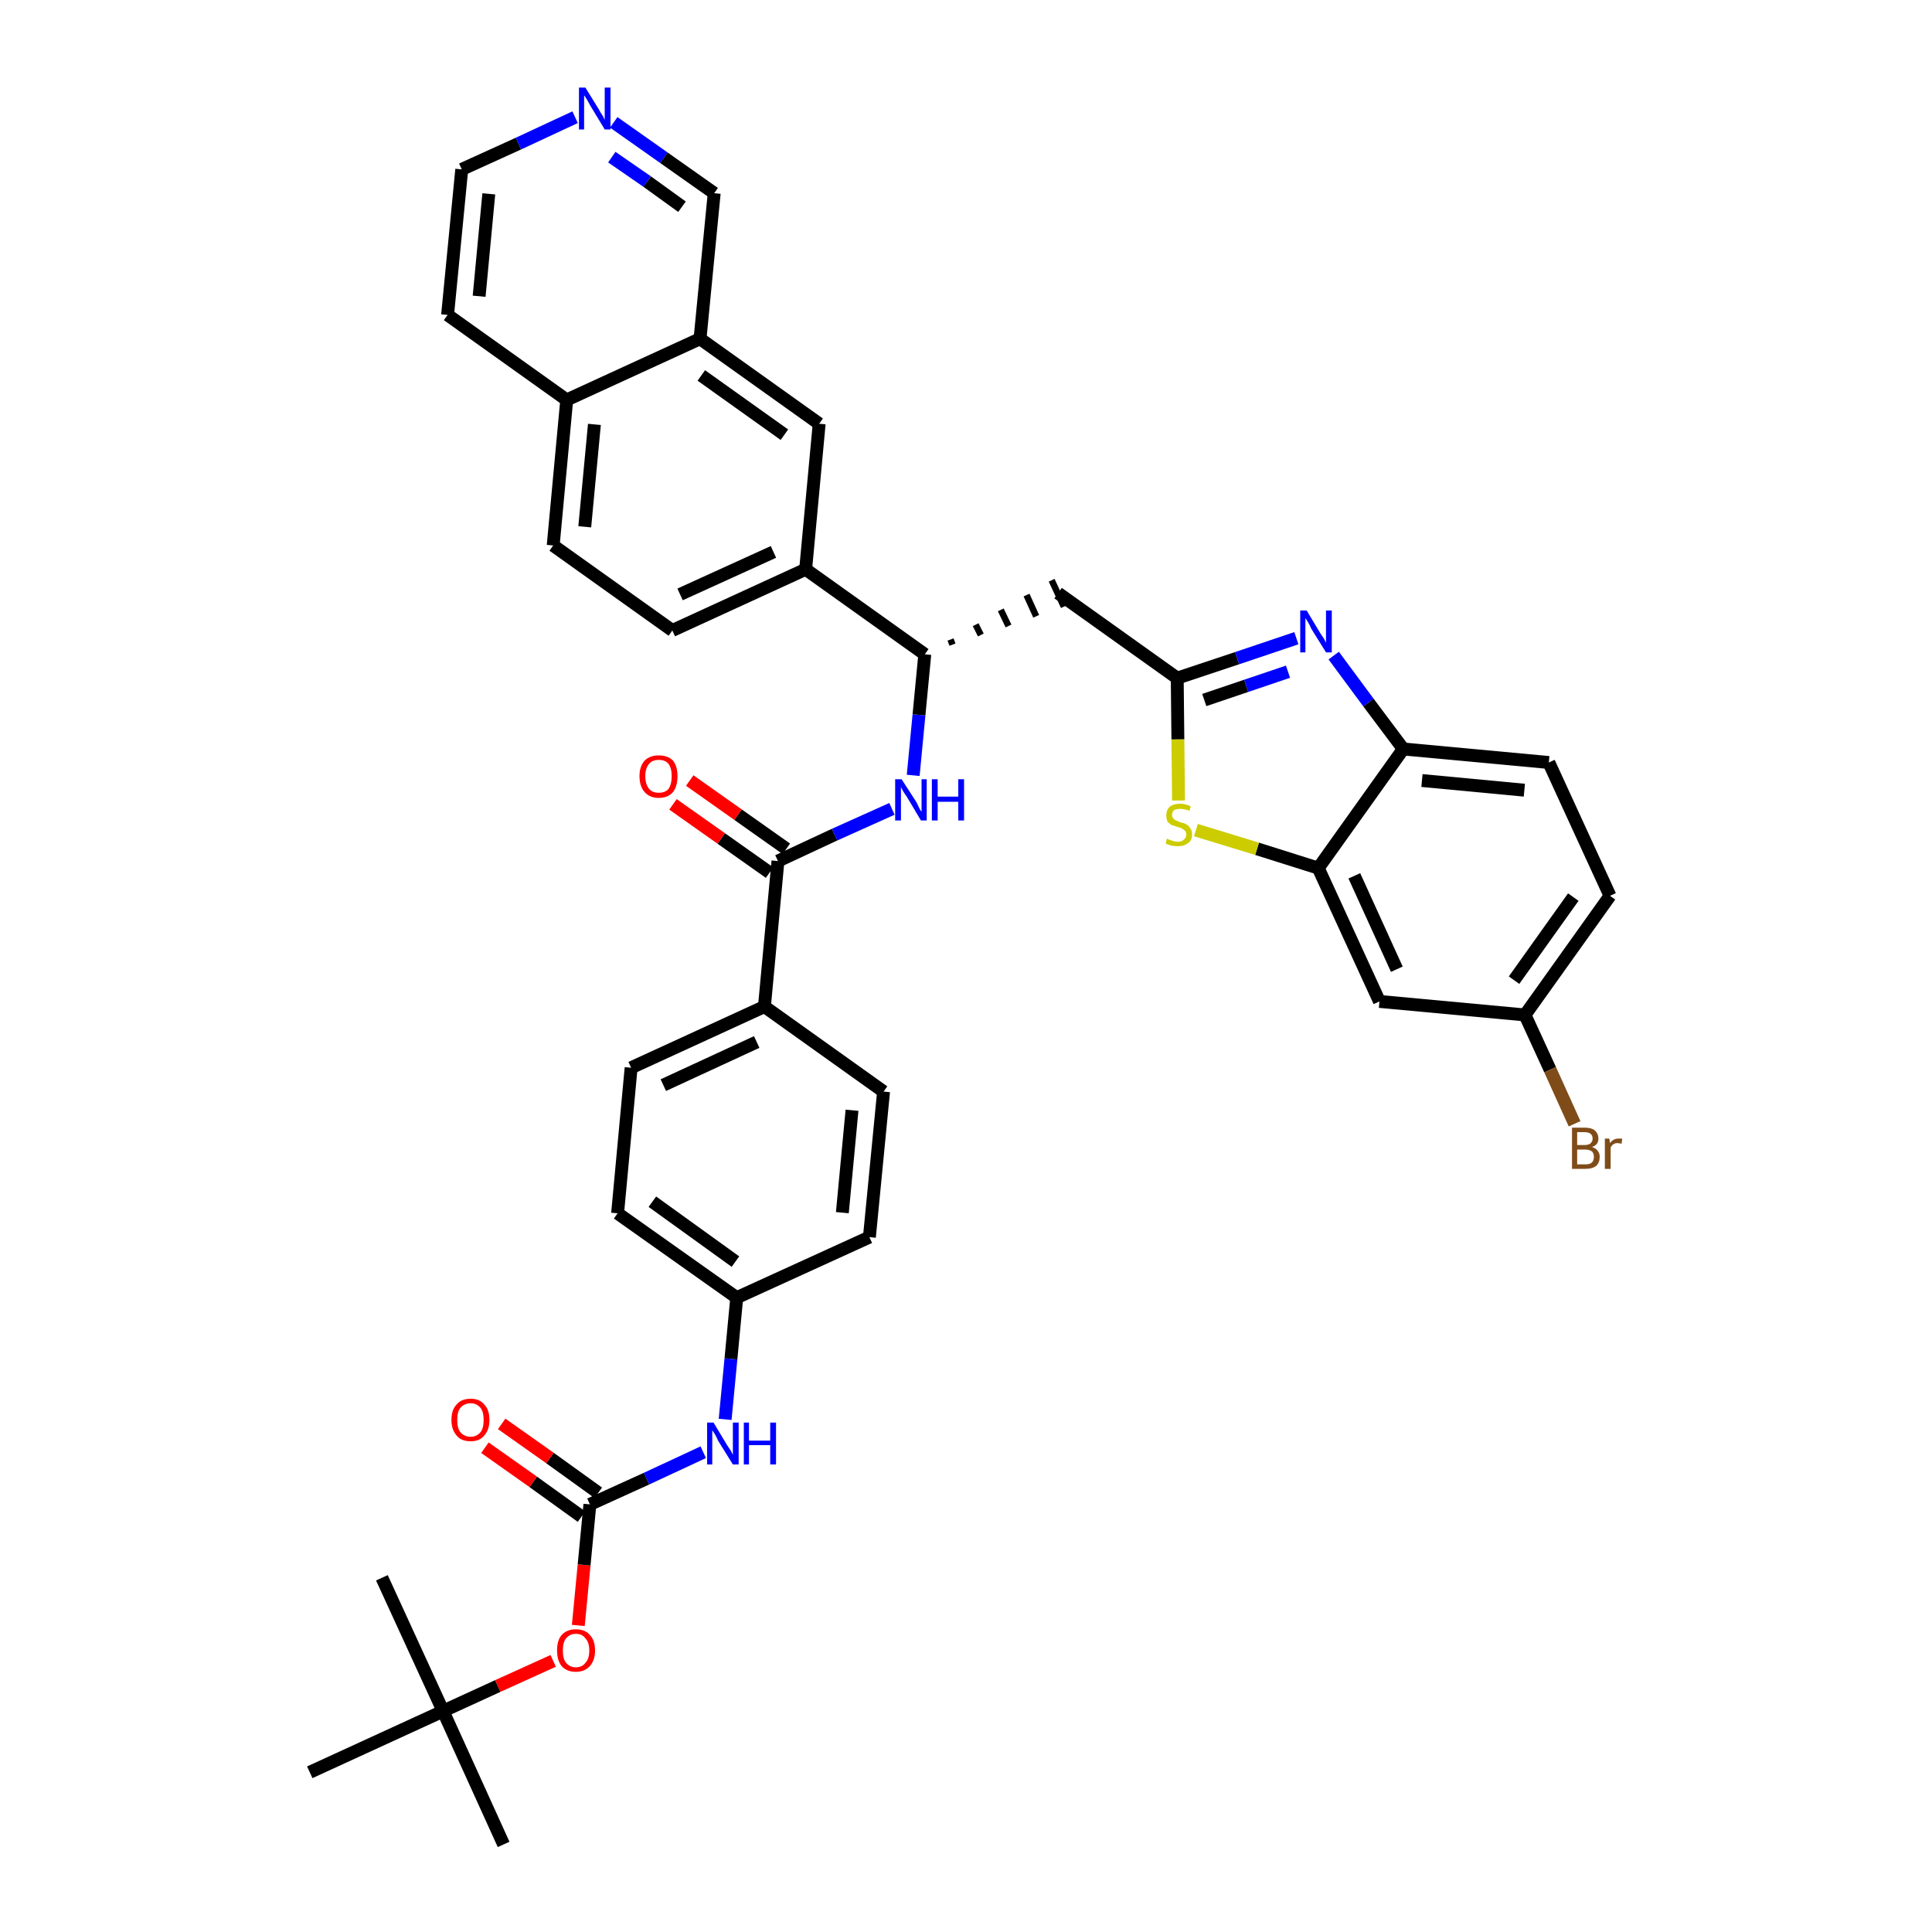 <?xml version='1.0' encoding='iso-8859-1'?>
<svg version='1.1' baseProfile='full'
              xmlns='http://www.w3.org/2000/svg'
                      xmlns:rdkit='http://www.rdkit.org/xml'
                      xmlns:xlink='http://www.w3.org/1999/xlink'
                  xml:space='preserve'
width='300px' height='300px' viewBox='0 0 300 300'>
<!-- END OF HEADER -->
<path class='bond-0 atom-0 atom-1' d='M 78.2,286.4 L 68.8,265.7' style='fill:none;fill-rule:evenodd;stroke:#000000;stroke-width:2.0px;stroke-linecap:butt;stroke-linejoin:miter;stroke-opacity:1' />
<path class='bond-1 atom-1 atom-2' d='M 68.8,265.7 L 59.3,245.0' style='fill:none;fill-rule:evenodd;stroke:#000000;stroke-width:2.0px;stroke-linecap:butt;stroke-linejoin:miter;stroke-opacity:1' />
<path class='bond-2 atom-1 atom-3' d='M 68.8,265.7 L 48.1,275.2' style='fill:none;fill-rule:evenodd;stroke:#000000;stroke-width:2.0px;stroke-linecap:butt;stroke-linejoin:miter;stroke-opacity:1' />
<path class='bond-3 atom-1 atom-4' d='M 68.8,265.7 L 77.3,261.8' style='fill:none;fill-rule:evenodd;stroke:#000000;stroke-width:2.0px;stroke-linecap:butt;stroke-linejoin:miter;stroke-opacity:1' />
<path class='bond-3 atom-1 atom-4' d='M 77.3,261.8 L 85.9,257.9' style='fill:none;fill-rule:evenodd;stroke:#FF0000;stroke-width:2.0px;stroke-linecap:butt;stroke-linejoin:miter;stroke-opacity:1' />
<path class='bond-4 atom-4 atom-5' d='M 89.8,252.4 L 90.7,243.0' style='fill:none;fill-rule:evenodd;stroke:#FF0000;stroke-width:2.0px;stroke-linecap:butt;stroke-linejoin:miter;stroke-opacity:1' />
<path class='bond-4 atom-4 atom-5' d='M 90.7,243.0 L 91.6,233.6' style='fill:none;fill-rule:evenodd;stroke:#000000;stroke-width:2.0px;stroke-linecap:butt;stroke-linejoin:miter;stroke-opacity:1' />
<path class='bond-5 atom-5 atom-6' d='M 92.9,231.8 L 85.4,226.4' style='fill:none;fill-rule:evenodd;stroke:#000000;stroke-width:2.0px;stroke-linecap:butt;stroke-linejoin:miter;stroke-opacity:1' />
<path class='bond-5 atom-5 atom-6' d='M 85.4,226.4 L 77.9,221.1' style='fill:none;fill-rule:evenodd;stroke:#FF0000;stroke-width:2.0px;stroke-linecap:butt;stroke-linejoin:miter;stroke-opacity:1' />
<path class='bond-5 atom-5 atom-6' d='M 90.3,235.5 L 82.8,230.1' style='fill:none;fill-rule:evenodd;stroke:#000000;stroke-width:2.0px;stroke-linecap:butt;stroke-linejoin:miter;stroke-opacity:1' />
<path class='bond-5 atom-5 atom-6' d='M 82.8,230.1 L 75.3,224.8' style='fill:none;fill-rule:evenodd;stroke:#FF0000;stroke-width:2.0px;stroke-linecap:butt;stroke-linejoin:miter;stroke-opacity:1' />
<path class='bond-6 atom-5 atom-7' d='M 91.6,233.6 L 100.4,229.6' style='fill:none;fill-rule:evenodd;stroke:#000000;stroke-width:2.0px;stroke-linecap:butt;stroke-linejoin:miter;stroke-opacity:1' />
<path class='bond-6 atom-5 atom-7' d='M 100.4,229.6 L 109.2,225.5' style='fill:none;fill-rule:evenodd;stroke:#0000FF;stroke-width:2.0px;stroke-linecap:butt;stroke-linejoin:miter;stroke-opacity:1' />
<path class='bond-7 atom-7 atom-8' d='M 112.6,220.4 L 113.5,211.0' style='fill:none;fill-rule:evenodd;stroke:#0000FF;stroke-width:2.0px;stroke-linecap:butt;stroke-linejoin:miter;stroke-opacity:1' />
<path class='bond-7 atom-7 atom-8' d='M 113.5,211.0 L 114.4,201.5' style='fill:none;fill-rule:evenodd;stroke:#000000;stroke-width:2.0px;stroke-linecap:butt;stroke-linejoin:miter;stroke-opacity:1' />
<path class='bond-8 atom-8 atom-9' d='M 114.4,201.5 L 95.9,188.4' style='fill:none;fill-rule:evenodd;stroke:#000000;stroke-width:2.0px;stroke-linecap:butt;stroke-linejoin:miter;stroke-opacity:1' />
<path class='bond-8 atom-8 atom-9' d='M 114.2,195.9 L 101.3,186.6' style='fill:none;fill-rule:evenodd;stroke:#000000;stroke-width:2.0px;stroke-linecap:butt;stroke-linejoin:miter;stroke-opacity:1' />
<path class='bond-38 atom-38 atom-8' d='M 135.0,192.1 L 114.4,201.5' style='fill:none;fill-rule:evenodd;stroke:#000000;stroke-width:2.0px;stroke-linecap:butt;stroke-linejoin:miter;stroke-opacity:1' />
<path class='bond-9 atom-9 atom-10' d='M 95.9,188.4 L 98.0,165.8' style='fill:none;fill-rule:evenodd;stroke:#000000;stroke-width:2.0px;stroke-linecap:butt;stroke-linejoin:miter;stroke-opacity:1' />
<path class='bond-10 atom-10 atom-11' d='M 98.0,165.8 L 118.7,156.3' style='fill:none;fill-rule:evenodd;stroke:#000000;stroke-width:2.0px;stroke-linecap:butt;stroke-linejoin:miter;stroke-opacity:1' />
<path class='bond-10 atom-10 atom-11' d='M 103.0,168.5 L 117.5,161.8' style='fill:none;fill-rule:evenodd;stroke:#000000;stroke-width:2.0px;stroke-linecap:butt;stroke-linejoin:miter;stroke-opacity:1' />
<path class='bond-11 atom-11 atom-12' d='M 118.7,156.3 L 120.8,133.7' style='fill:none;fill-rule:evenodd;stroke:#000000;stroke-width:2.0px;stroke-linecap:butt;stroke-linejoin:miter;stroke-opacity:1' />
<path class='bond-36 atom-11 atom-37' d='M 118.7,156.3 L 137.2,169.5' style='fill:none;fill-rule:evenodd;stroke:#000000;stroke-width:2.0px;stroke-linecap:butt;stroke-linejoin:miter;stroke-opacity:1' />
<path class='bond-12 atom-12 atom-13' d='M 122.1,131.8 L 114.6,126.5' style='fill:none;fill-rule:evenodd;stroke:#000000;stroke-width:2.0px;stroke-linecap:butt;stroke-linejoin:miter;stroke-opacity:1' />
<path class='bond-12 atom-12 atom-13' d='M 114.6,126.5 L 107.1,121.2' style='fill:none;fill-rule:evenodd;stroke:#FF0000;stroke-width:2.0px;stroke-linecap:butt;stroke-linejoin:miter;stroke-opacity:1' />
<path class='bond-12 atom-12 atom-13' d='M 119.5,135.5 L 112.0,130.2' style='fill:none;fill-rule:evenodd;stroke:#000000;stroke-width:2.0px;stroke-linecap:butt;stroke-linejoin:miter;stroke-opacity:1' />
<path class='bond-12 atom-12 atom-13' d='M 112.0,130.2 L 104.5,124.9' style='fill:none;fill-rule:evenodd;stroke:#FF0000;stroke-width:2.0px;stroke-linecap:butt;stroke-linejoin:miter;stroke-opacity:1' />
<path class='bond-13 atom-12 atom-14' d='M 120.8,133.7 L 129.6,129.6' style='fill:none;fill-rule:evenodd;stroke:#000000;stroke-width:2.0px;stroke-linecap:butt;stroke-linejoin:miter;stroke-opacity:1' />
<path class='bond-13 atom-12 atom-14' d='M 129.6,129.6 L 138.5,125.6' style='fill:none;fill-rule:evenodd;stroke:#0000FF;stroke-width:2.0px;stroke-linecap:butt;stroke-linejoin:miter;stroke-opacity:1' />
<path class='bond-14 atom-14 atom-15' d='M 141.8,120.4 L 142.7,111.0' style='fill:none;fill-rule:evenodd;stroke:#0000FF;stroke-width:2.0px;stroke-linecap:butt;stroke-linejoin:miter;stroke-opacity:1' />
<path class='bond-14 atom-14 atom-15' d='M 142.7,111.0 L 143.6,101.6' style='fill:none;fill-rule:evenodd;stroke:#000000;stroke-width:2.0px;stroke-linecap:butt;stroke-linejoin:miter;stroke-opacity:1' />
<path class='bond-15 atom-15 atom-16' d='M 147.9,100.1 L 147.6,99.3' style='fill:none;fill-rule:evenodd;stroke:#000000;stroke-width:1.0px;stroke-linecap:butt;stroke-linejoin:miter;stroke-opacity:1' />
<path class='bond-15 atom-15 atom-16' d='M 152.3,98.6 L 151.5,97.0' style='fill:none;fill-rule:evenodd;stroke:#000000;stroke-width:1.0px;stroke-linecap:butt;stroke-linejoin:miter;stroke-opacity:1' />
<path class='bond-15 atom-15 atom-16' d='M 156.6,97.2 L 155.4,94.7' style='fill:none;fill-rule:evenodd;stroke:#000000;stroke-width:1.0px;stroke-linecap:butt;stroke-linejoin:miter;stroke-opacity:1' />
<path class='bond-15 atom-15 atom-16' d='M 160.9,95.7 L 159.4,92.4' style='fill:none;fill-rule:evenodd;stroke:#000000;stroke-width:1.0px;stroke-linecap:butt;stroke-linejoin:miter;stroke-opacity:1' />
<path class='bond-15 atom-15 atom-16' d='M 165.2,94.2 L 163.3,90.1' style='fill:none;fill-rule:evenodd;stroke:#000000;stroke-width:1.0px;stroke-linecap:butt;stroke-linejoin:miter;stroke-opacity:1' />
<path class='bond-26 atom-15 atom-27' d='M 143.6,101.6 L 125.1,88.4' style='fill:none;fill-rule:evenodd;stroke:#000000;stroke-width:2.0px;stroke-linecap:butt;stroke-linejoin:miter;stroke-opacity:1' />
<path class='bond-16 atom-16 atom-17' d='M 164.3,92.1 L 182.8,105.3' style='fill:none;fill-rule:evenodd;stroke:#000000;stroke-width:2.0px;stroke-linecap:butt;stroke-linejoin:miter;stroke-opacity:1' />
<path class='bond-17 atom-17 atom-18' d='M 182.8,105.3 L 192.1,102.2' style='fill:none;fill-rule:evenodd;stroke:#000000;stroke-width:2.0px;stroke-linecap:butt;stroke-linejoin:miter;stroke-opacity:1' />
<path class='bond-17 atom-17 atom-18' d='M 192.1,102.2 L 201.3,99.1' style='fill:none;fill-rule:evenodd;stroke:#0000FF;stroke-width:2.0px;stroke-linecap:butt;stroke-linejoin:miter;stroke-opacity:1' />
<path class='bond-17 atom-17 atom-18' d='M 187.0,108.7 L 193.5,106.5' style='fill:none;fill-rule:evenodd;stroke:#000000;stroke-width:2.0px;stroke-linecap:butt;stroke-linejoin:miter;stroke-opacity:1' />
<path class='bond-17 atom-17 atom-18' d='M 193.5,106.5 L 200.0,104.3' style='fill:none;fill-rule:evenodd;stroke:#0000FF;stroke-width:2.0px;stroke-linecap:butt;stroke-linejoin:miter;stroke-opacity:1' />
<path class='bond-39 atom-26 atom-17' d='M 183.0,124.3 L 182.9,114.8' style='fill:none;fill-rule:evenodd;stroke:#CCCC00;stroke-width:2.0px;stroke-linecap:butt;stroke-linejoin:miter;stroke-opacity:1' />
<path class='bond-39 atom-26 atom-17' d='M 182.9,114.8 L 182.8,105.3' style='fill:none;fill-rule:evenodd;stroke:#000000;stroke-width:2.0px;stroke-linecap:butt;stroke-linejoin:miter;stroke-opacity:1' />
<path class='bond-18 atom-18 atom-19' d='M 207.1,101.8 L 212.5,109.1' style='fill:none;fill-rule:evenodd;stroke:#0000FF;stroke-width:2.0px;stroke-linecap:butt;stroke-linejoin:miter;stroke-opacity:1' />
<path class='bond-18 atom-18 atom-19' d='M 212.5,109.1 L 217.9,116.3' style='fill:none;fill-rule:evenodd;stroke:#000000;stroke-width:2.0px;stroke-linecap:butt;stroke-linejoin:miter;stroke-opacity:1' />
<path class='bond-19 atom-19 atom-20' d='M 217.9,116.3 L 240.5,118.4' style='fill:none;fill-rule:evenodd;stroke:#000000;stroke-width:2.0px;stroke-linecap:butt;stroke-linejoin:miter;stroke-opacity:1' />
<path class='bond-19 atom-19 atom-20' d='M 220.8,121.2 L 236.7,122.7' style='fill:none;fill-rule:evenodd;stroke:#000000;stroke-width:2.0px;stroke-linecap:butt;stroke-linejoin:miter;stroke-opacity:1' />
<path class='bond-41 atom-25 atom-19' d='M 204.7,134.8 L 217.9,116.3' style='fill:none;fill-rule:evenodd;stroke:#000000;stroke-width:2.0px;stroke-linecap:butt;stroke-linejoin:miter;stroke-opacity:1' />
<path class='bond-20 atom-20 atom-21' d='M 240.5,118.4 L 250.0,139.1' style='fill:none;fill-rule:evenodd;stroke:#000000;stroke-width:2.0px;stroke-linecap:butt;stroke-linejoin:miter;stroke-opacity:1' />
<path class='bond-21 atom-21 atom-22' d='M 250.0,139.1 L 236.8,157.6' style='fill:none;fill-rule:evenodd;stroke:#000000;stroke-width:2.0px;stroke-linecap:butt;stroke-linejoin:miter;stroke-opacity:1' />
<path class='bond-21 atom-21 atom-22' d='M 244.3,139.3 L 235.1,152.2' style='fill:none;fill-rule:evenodd;stroke:#000000;stroke-width:2.0px;stroke-linecap:butt;stroke-linejoin:miter;stroke-opacity:1' />
<path class='bond-22 atom-22 atom-23' d='M 236.8,157.6 L 240.7,166.1' style='fill:none;fill-rule:evenodd;stroke:#000000;stroke-width:2.0px;stroke-linecap:butt;stroke-linejoin:miter;stroke-opacity:1' />
<path class='bond-22 atom-22 atom-23' d='M 240.7,166.1 L 244.5,174.5' style='fill:none;fill-rule:evenodd;stroke:#7F4C19;stroke-width:2.0px;stroke-linecap:butt;stroke-linejoin:miter;stroke-opacity:1' />
<path class='bond-23 atom-22 atom-24' d='M 236.8,157.6 L 214.2,155.5' style='fill:none;fill-rule:evenodd;stroke:#000000;stroke-width:2.0px;stroke-linecap:butt;stroke-linejoin:miter;stroke-opacity:1' />
<path class='bond-24 atom-24 atom-25' d='M 214.2,155.5 L 204.7,134.8' style='fill:none;fill-rule:evenodd;stroke:#000000;stroke-width:2.0px;stroke-linecap:butt;stroke-linejoin:miter;stroke-opacity:1' />
<path class='bond-24 atom-24 atom-25' d='M 216.9,150.5 L 210.3,136.0' style='fill:none;fill-rule:evenodd;stroke:#000000;stroke-width:2.0px;stroke-linecap:butt;stroke-linejoin:miter;stroke-opacity:1' />
<path class='bond-25 atom-25 atom-26' d='M 204.7,134.8 L 195.2,131.8' style='fill:none;fill-rule:evenodd;stroke:#000000;stroke-width:2.0px;stroke-linecap:butt;stroke-linejoin:miter;stroke-opacity:1' />
<path class='bond-25 atom-25 atom-26' d='M 195.2,131.8 L 185.7,128.9' style='fill:none;fill-rule:evenodd;stroke:#CCCC00;stroke-width:2.0px;stroke-linecap:butt;stroke-linejoin:miter;stroke-opacity:1' />
<path class='bond-27 atom-27 atom-28' d='M 125.1,88.4 L 104.4,97.9' style='fill:none;fill-rule:evenodd;stroke:#000000;stroke-width:2.0px;stroke-linecap:butt;stroke-linejoin:miter;stroke-opacity:1' />
<path class='bond-27 atom-27 atom-28' d='M 120.1,85.7 L 105.6,92.3' style='fill:none;fill-rule:evenodd;stroke:#000000;stroke-width:2.0px;stroke-linecap:butt;stroke-linejoin:miter;stroke-opacity:1' />
<path class='bond-40 atom-36 atom-27' d='M 127.2,65.8 L 125.1,88.4' style='fill:none;fill-rule:evenodd;stroke:#000000;stroke-width:2.0px;stroke-linecap:butt;stroke-linejoin:miter;stroke-opacity:1' />
<path class='bond-28 atom-28 atom-29' d='M 104.4,97.9 L 85.9,84.7' style='fill:none;fill-rule:evenodd;stroke:#000000;stroke-width:2.0px;stroke-linecap:butt;stroke-linejoin:miter;stroke-opacity:1' />
<path class='bond-29 atom-29 atom-30' d='M 85.9,84.7 L 88.0,62.1' style='fill:none;fill-rule:evenodd;stroke:#000000;stroke-width:2.0px;stroke-linecap:butt;stroke-linejoin:miter;stroke-opacity:1' />
<path class='bond-29 atom-29 atom-30' d='M 90.8,81.8 L 92.3,65.9' style='fill:none;fill-rule:evenodd;stroke:#000000;stroke-width:2.0px;stroke-linecap:butt;stroke-linejoin:miter;stroke-opacity:1' />
<path class='bond-30 atom-30 atom-31' d='M 88.0,62.1 L 69.5,48.9' style='fill:none;fill-rule:evenodd;stroke:#000000;stroke-width:2.0px;stroke-linecap:butt;stroke-linejoin:miter;stroke-opacity:1' />
<path class='bond-42 atom-35 atom-30' d='M 108.7,52.6 L 88.0,62.1' style='fill:none;fill-rule:evenodd;stroke:#000000;stroke-width:2.0px;stroke-linecap:butt;stroke-linejoin:miter;stroke-opacity:1' />
<path class='bond-31 atom-31 atom-32' d='M 69.5,48.9 L 71.7,26.3' style='fill:none;fill-rule:evenodd;stroke:#000000;stroke-width:2.0px;stroke-linecap:butt;stroke-linejoin:miter;stroke-opacity:1' />
<path class='bond-31 atom-31 atom-32' d='M 74.4,46.0 L 75.9,30.1' style='fill:none;fill-rule:evenodd;stroke:#000000;stroke-width:2.0px;stroke-linecap:butt;stroke-linejoin:miter;stroke-opacity:1' />
<path class='bond-32 atom-32 atom-33' d='M 71.7,26.3 L 80.5,22.3' style='fill:none;fill-rule:evenodd;stroke:#000000;stroke-width:2.0px;stroke-linecap:butt;stroke-linejoin:miter;stroke-opacity:1' />
<path class='bond-32 atom-32 atom-33' d='M 80.5,22.3 L 89.3,18.2' style='fill:none;fill-rule:evenodd;stroke:#0000FF;stroke-width:2.0px;stroke-linecap:butt;stroke-linejoin:miter;stroke-opacity:1' />
<path class='bond-33 atom-33 atom-34' d='M 95.3,19.0 L 103.1,24.5' style='fill:none;fill-rule:evenodd;stroke:#0000FF;stroke-width:2.0px;stroke-linecap:butt;stroke-linejoin:miter;stroke-opacity:1' />
<path class='bond-33 atom-33 atom-34' d='M 103.1,24.5 L 110.9,30.0' style='fill:none;fill-rule:evenodd;stroke:#000000;stroke-width:2.0px;stroke-linecap:butt;stroke-linejoin:miter;stroke-opacity:1' />
<path class='bond-33 atom-33 atom-34' d='M 95.0,24.4 L 100.5,28.2' style='fill:none;fill-rule:evenodd;stroke:#0000FF;stroke-width:2.0px;stroke-linecap:butt;stroke-linejoin:miter;stroke-opacity:1' />
<path class='bond-33 atom-33 atom-34' d='M 100.5,28.2 L 105.9,32.1' style='fill:none;fill-rule:evenodd;stroke:#000000;stroke-width:2.0px;stroke-linecap:butt;stroke-linejoin:miter;stroke-opacity:1' />
<path class='bond-34 atom-34 atom-35' d='M 110.9,30.0 L 108.7,52.6' style='fill:none;fill-rule:evenodd;stroke:#000000;stroke-width:2.0px;stroke-linecap:butt;stroke-linejoin:miter;stroke-opacity:1' />
<path class='bond-35 atom-35 atom-36' d='M 108.7,52.6 L 127.2,65.8' style='fill:none;fill-rule:evenodd;stroke:#000000;stroke-width:2.0px;stroke-linecap:butt;stroke-linejoin:miter;stroke-opacity:1' />
<path class='bond-35 atom-35 atom-36' d='M 108.9,58.3 L 121.8,67.5' style='fill:none;fill-rule:evenodd;stroke:#000000;stroke-width:2.0px;stroke-linecap:butt;stroke-linejoin:miter;stroke-opacity:1' />
<path class='bond-37 atom-37 atom-38' d='M 137.2,169.5 L 135.0,192.1' style='fill:none;fill-rule:evenodd;stroke:#000000;stroke-width:2.0px;stroke-linecap:butt;stroke-linejoin:miter;stroke-opacity:1' />
<path class='bond-37 atom-37 atom-38' d='M 132.3,172.4 L 130.8,188.3' style='fill:none;fill-rule:evenodd;stroke:#000000;stroke-width:2.0px;stroke-linecap:butt;stroke-linejoin:miter;stroke-opacity:1' />
<path  class='atom-4' d='M 86.5 256.3
Q 86.5 254.7, 87.2 253.9
Q 88.0 253.0, 89.4 253.0
Q 90.9 253.0, 91.6 253.9
Q 92.4 254.7, 92.4 256.3
Q 92.4 257.8, 91.6 258.7
Q 90.8 259.6, 89.4 259.6
Q 88.0 259.6, 87.2 258.7
Q 86.5 257.8, 86.5 256.3
M 89.4 258.9
Q 90.4 258.9, 90.9 258.2
Q 91.5 257.6, 91.5 256.3
Q 91.5 255.0, 90.9 254.4
Q 90.4 253.7, 89.4 253.7
Q 88.5 253.7, 87.9 254.4
Q 87.4 255.0, 87.4 256.3
Q 87.4 257.6, 87.9 258.2
Q 88.5 258.9, 89.4 258.9
' fill='#FF0000'/>
<path  class='atom-6' d='M 70.1 220.5
Q 70.1 218.9, 70.9 218.1
Q 71.6 217.2, 73.1 217.2
Q 74.5 217.2, 75.2 218.1
Q 76.0 218.9, 76.0 220.5
Q 76.0 222.0, 75.2 222.9
Q 74.5 223.8, 73.1 223.8
Q 71.6 223.8, 70.9 222.9
Q 70.1 222.0, 70.1 220.5
M 73.1 223.1
Q 74.0 223.1, 74.6 222.4
Q 75.1 221.8, 75.1 220.5
Q 75.1 219.2, 74.6 218.6
Q 74.0 217.9, 73.1 217.9
Q 72.1 217.9, 71.5 218.6
Q 71.0 219.2, 71.0 220.5
Q 71.0 221.8, 71.5 222.4
Q 72.1 223.1, 73.1 223.1
' fill='#FF0000'/>
<path  class='atom-7' d='M 110.8 220.9
L 112.9 224.4
Q 113.1 224.7, 113.5 225.3
Q 113.8 225.9, 113.8 225.9
L 113.8 220.9
L 114.7 220.9
L 114.7 227.4
L 113.8 227.4
L 111.5 223.7
Q 111.3 223.2, 111.0 222.7
Q 110.7 222.2, 110.6 222.1
L 110.6 227.4
L 109.8 227.4
L 109.8 220.9
L 110.8 220.9
' fill='#0000FF'/>
<path  class='atom-7' d='M 115.5 220.9
L 116.3 220.9
L 116.3 223.7
L 119.6 223.7
L 119.6 220.9
L 120.5 220.9
L 120.5 227.4
L 119.6 227.4
L 119.6 224.4
L 116.3 224.4
L 116.3 227.4
L 115.5 227.4
L 115.5 220.9
' fill='#0000FF'/>
<path  class='atom-13' d='M 99.3 120.5
Q 99.3 119.0, 100.1 118.1
Q 100.9 117.3, 102.3 117.3
Q 103.7 117.3, 104.5 118.1
Q 105.2 119.0, 105.2 120.5
Q 105.2 122.1, 104.5 123.0
Q 103.7 123.9, 102.3 123.9
Q 100.9 123.9, 100.1 123.0
Q 99.3 122.1, 99.3 120.5
M 102.3 123.1
Q 103.3 123.1, 103.8 122.5
Q 104.3 121.8, 104.3 120.5
Q 104.3 119.3, 103.8 118.6
Q 103.3 118.0, 102.3 118.0
Q 101.3 118.0, 100.8 118.6
Q 100.2 119.3, 100.2 120.5
Q 100.2 121.8, 100.8 122.5
Q 101.3 123.1, 102.3 123.1
' fill='#FF0000'/>
<path  class='atom-14' d='M 140.0 121.0
L 142.2 124.4
Q 142.4 124.7, 142.7 125.4
Q 143.0 126.0, 143.1 126.0
L 143.1 121.0
L 143.9 121.0
L 143.9 127.4
L 143.0 127.4
L 140.8 123.7
Q 140.5 123.3, 140.2 122.8
Q 139.9 122.3, 139.9 122.1
L 139.9 127.4
L 139.0 127.4
L 139.0 121.0
L 140.0 121.0
' fill='#0000FF'/>
<path  class='atom-14' d='M 144.7 121.0
L 145.6 121.0
L 145.6 123.7
L 148.8 123.7
L 148.8 121.0
L 149.7 121.0
L 149.7 127.4
L 148.8 127.4
L 148.8 124.5
L 145.6 124.5
L 145.6 127.4
L 144.7 127.4
L 144.7 121.0
' fill='#0000FF'/>
<path  class='atom-18' d='M 202.9 94.8
L 205.0 98.3
Q 205.2 98.6, 205.6 99.2
Q 205.9 99.8, 205.9 99.8
L 205.9 94.8
L 206.8 94.8
L 206.8 101.3
L 205.9 101.3
L 203.6 97.6
Q 203.4 97.1, 203.1 96.6
Q 202.8 96.1, 202.7 96.0
L 202.7 101.3
L 201.9 101.3
L 201.9 94.8
L 202.9 94.8
' fill='#0000FF'/>
<path  class='atom-23' d='M 247.2 178.1
Q 247.8 178.3, 248.1 178.7
Q 248.4 179.1, 248.4 179.6
Q 248.4 180.5, 247.9 181.0
Q 247.3 181.5, 246.2 181.5
L 244.1 181.5
L 244.1 175.1
L 246.0 175.1
Q 247.1 175.1, 247.6 175.5
Q 248.2 176.0, 248.2 176.8
Q 248.2 177.8, 247.2 178.1
M 244.9 175.8
L 244.9 177.8
L 246.0 177.8
Q 246.6 177.8, 246.9 177.6
Q 247.3 177.3, 247.3 176.8
Q 247.3 175.8, 246.0 175.8
L 244.9 175.8
M 246.2 180.8
Q 246.9 180.8, 247.2 180.5
Q 247.5 180.2, 247.5 179.6
Q 247.5 179.1, 247.2 178.8
Q 246.8 178.5, 246.1 178.5
L 244.9 178.5
L 244.9 180.8
L 246.2 180.8
' fill='#7F4C19'/>
<path  class='atom-23' d='M 249.9 176.8
L 250.0 177.5
Q 250.5 176.8, 251.3 176.8
Q 251.5 176.8, 251.9 176.8
L 251.8 177.6
Q 251.4 177.5, 251.1 177.5
Q 250.8 177.5, 250.5 177.7
Q 250.3 177.8, 250.1 178.2
L 250.1 181.5
L 249.2 181.5
L 249.2 176.8
L 249.9 176.8
' fill='#7F4C19'/>
<path  class='atom-26' d='M 181.2 130.2
Q 181.3 130.3, 181.6 130.4
Q 181.9 130.5, 182.2 130.6
Q 182.5 130.7, 182.9 130.7
Q 183.5 130.7, 183.8 130.4
Q 184.2 130.1, 184.2 129.6
Q 184.2 129.2, 184.0 129.0
Q 183.8 128.8, 183.6 128.7
Q 183.3 128.5, 182.8 128.4
Q 182.3 128.2, 181.9 128.1
Q 181.6 127.9, 181.3 127.6
Q 181.1 127.2, 181.1 126.6
Q 181.1 125.8, 181.6 125.3
Q 182.2 124.8, 183.3 124.8
Q 184.0 124.8, 184.9 125.2
L 184.7 125.9
Q 183.9 125.6, 183.3 125.6
Q 182.7 125.6, 182.3 125.8
Q 182.0 126.1, 182.0 126.5
Q 182.0 126.9, 182.2 127.1
Q 182.4 127.3, 182.6 127.4
Q 182.9 127.5, 183.3 127.7
Q 183.9 127.8, 184.2 128.0
Q 184.6 128.2, 184.8 128.6
Q 185.1 128.9, 185.1 129.6
Q 185.1 130.5, 184.5 130.9
Q 183.9 131.4, 182.9 131.4
Q 182.3 131.4, 181.9 131.3
Q 181.5 131.2, 181.0 131.0
L 181.2 130.2
' fill='#CCCC00'/>
<path  class='atom-33' d='M 90.9 13.6
L 93.0 17.0
Q 93.2 17.4, 93.6 18.0
Q 93.9 18.6, 93.9 18.6
L 93.9 13.6
L 94.8 13.6
L 94.8 20.1
L 93.9 20.1
L 91.6 16.3
Q 91.4 15.9, 91.1 15.4
Q 90.8 14.9, 90.7 14.8
L 90.7 20.1
L 89.9 20.1
L 89.9 13.6
L 90.9 13.6
' fill='#0000FF'/>
</svg>
